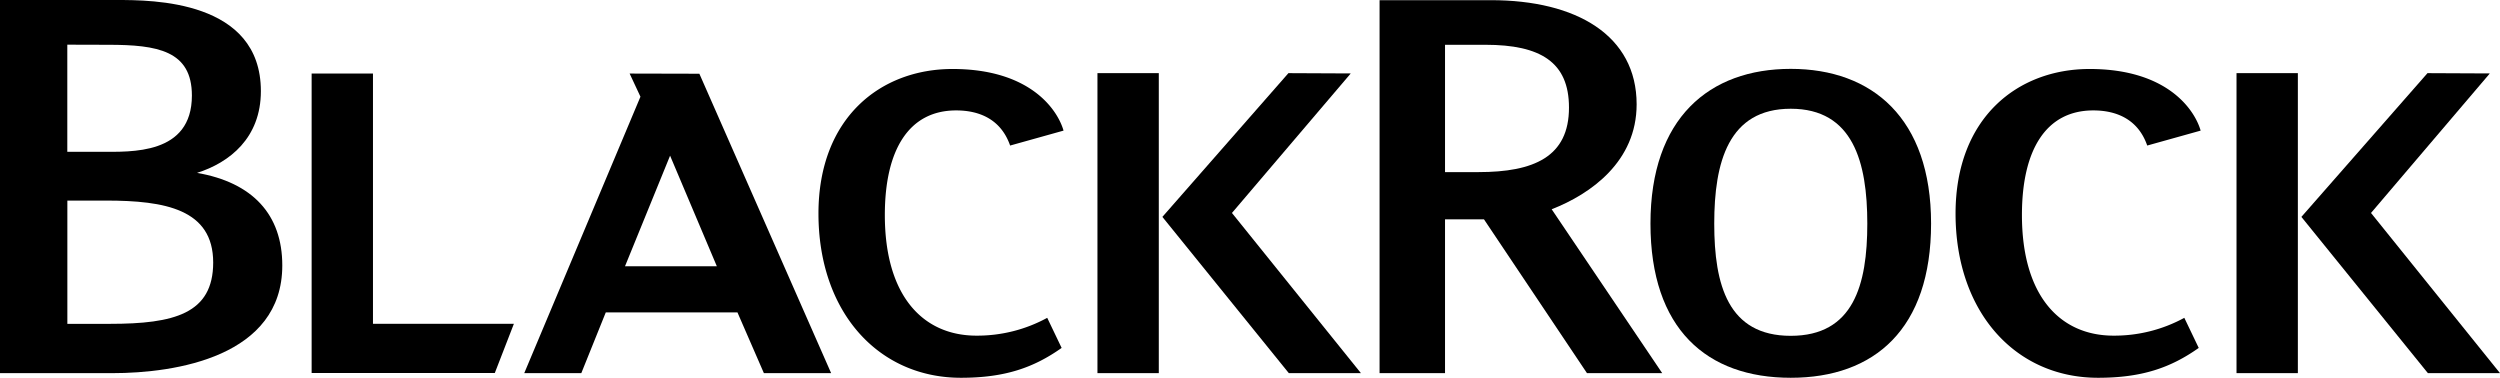 <svg id="Layer_1" data-name="Layer 1" xmlns="http://www.w3.org/2000/svg" viewBox="0 0 432 65.28"><title>blackrock</title><polygon points="64.45 12.71 64.45 55.95 88.8 55.95 85.5 64.46 53.85 64.46 53.85 12.71 64.45 12.71"/><path d="M322.13,218.68c6.8-2.65,14.68-8.28,14.68-18.13,0-11.9-10.37-18-25.19-18H292.39V247H303.7V220.42h6.73L328.23,247h13Zm-12.64-6.42H303.7v-22l7,0c9.49,0,14.42,3,14.42,10.83C325.14,209.65,319,212.26,309.49,212.26Z" transform="translate(-54 -182.52)"/><path d="M162.8,195.23l1.87,4L144.59,247h9.86l4.23-10.5h22.75L186,247h11.62l-22.77-51.74ZM162,228.53l7.79-19.11,8.08,19.11Z" transform="translate(-54 -182.52)"/><path d="M88,212.41c5.7-1.79,11.08-6.08,11.08-14.14,0-15.75-18.78-15.75-24.94-15.75H54V247H73.41c11,0,29.37-2.87,29.37-18.61,0-8.79-5.12-14.34-14.75-16M72.72,190.26c8.47,0,14.44,1,14.44,8.77,0,10.28-10.52,9.72-15.78,9.72H65.63V190.24ZM73,238.48l-7.36,0v-21.3h6.69c10.17,0,18.51,1.49,18.51,10.71C90.83,236.73,84.09,238.48,73,238.48Z" transform="translate(-54 -182.52)"/><path d="M243.64,195.16h10.6V247h-10.6Zm33,0L254.86,220,276.71,247h12.46l-22.29-27.68,20.53-24.11Z" transform="translate(-54 -182.52)"/><path d="M195.43,219.42c0,17,10.31,28.38,24.62,28.38,7.57,0,12.55-1.73,17.4-5.16l-2.49-5.2a25.24,25.24,0,0,1-12.23,3.08c-9.2,0-15.83-6.81-15.83-20.85,0-11.27,4.16-18.07,12.32-18.07,4.22,0,7.8,1.68,9.33,6.07l9.23-2.58c-1-3.51-5.66-10.65-19.19-10.65-12.42,0-23.16,8.41-23.16,25" transform="translate(-54 -182.52)"/><path d="M440.47,195.16h10.6V247h-10.6Zm33,0L451.68,220,473.54,247H486l-22.29-27.68,20.53-24.11Z" transform="translate(-54 -182.52)"/><path d="M391.92,219.42c0,17,10.31,28.38,24.62,28.38,7.57,0,12.55-1.73,17.4-5.16l-2.49-5.2a25.24,25.24,0,0,1-12.23,3.08c-9.2,0-15.83-6.81-15.83-20.85,0-11.27,4.17-18.07,12.33-18.07,4.21,0,7.8,1.68,9.32,6.07l9.23-2.58c-1-3.51-5.66-10.65-19.19-10.65-12.42,0-23.16,8.41-23.16,25" transform="translate(-54 -182.52)"/><path d="M363.44,194.42c-14.08,0-24.24,8.49-24.24,26.73s9.74,26.65,24.24,26.65,24.25-8.46,24.25-26.65S377.52,194.42,363.44,194.42Zm0,46.13c-10.83,0-13.22-8.78-13.22-19.39s2.45-19.85,13.22-19.85,13.23,9.23,13.23,19.85S374.27,240.55,363.44,240.55Z" transform="translate(-54 -182.52)"/></svg>